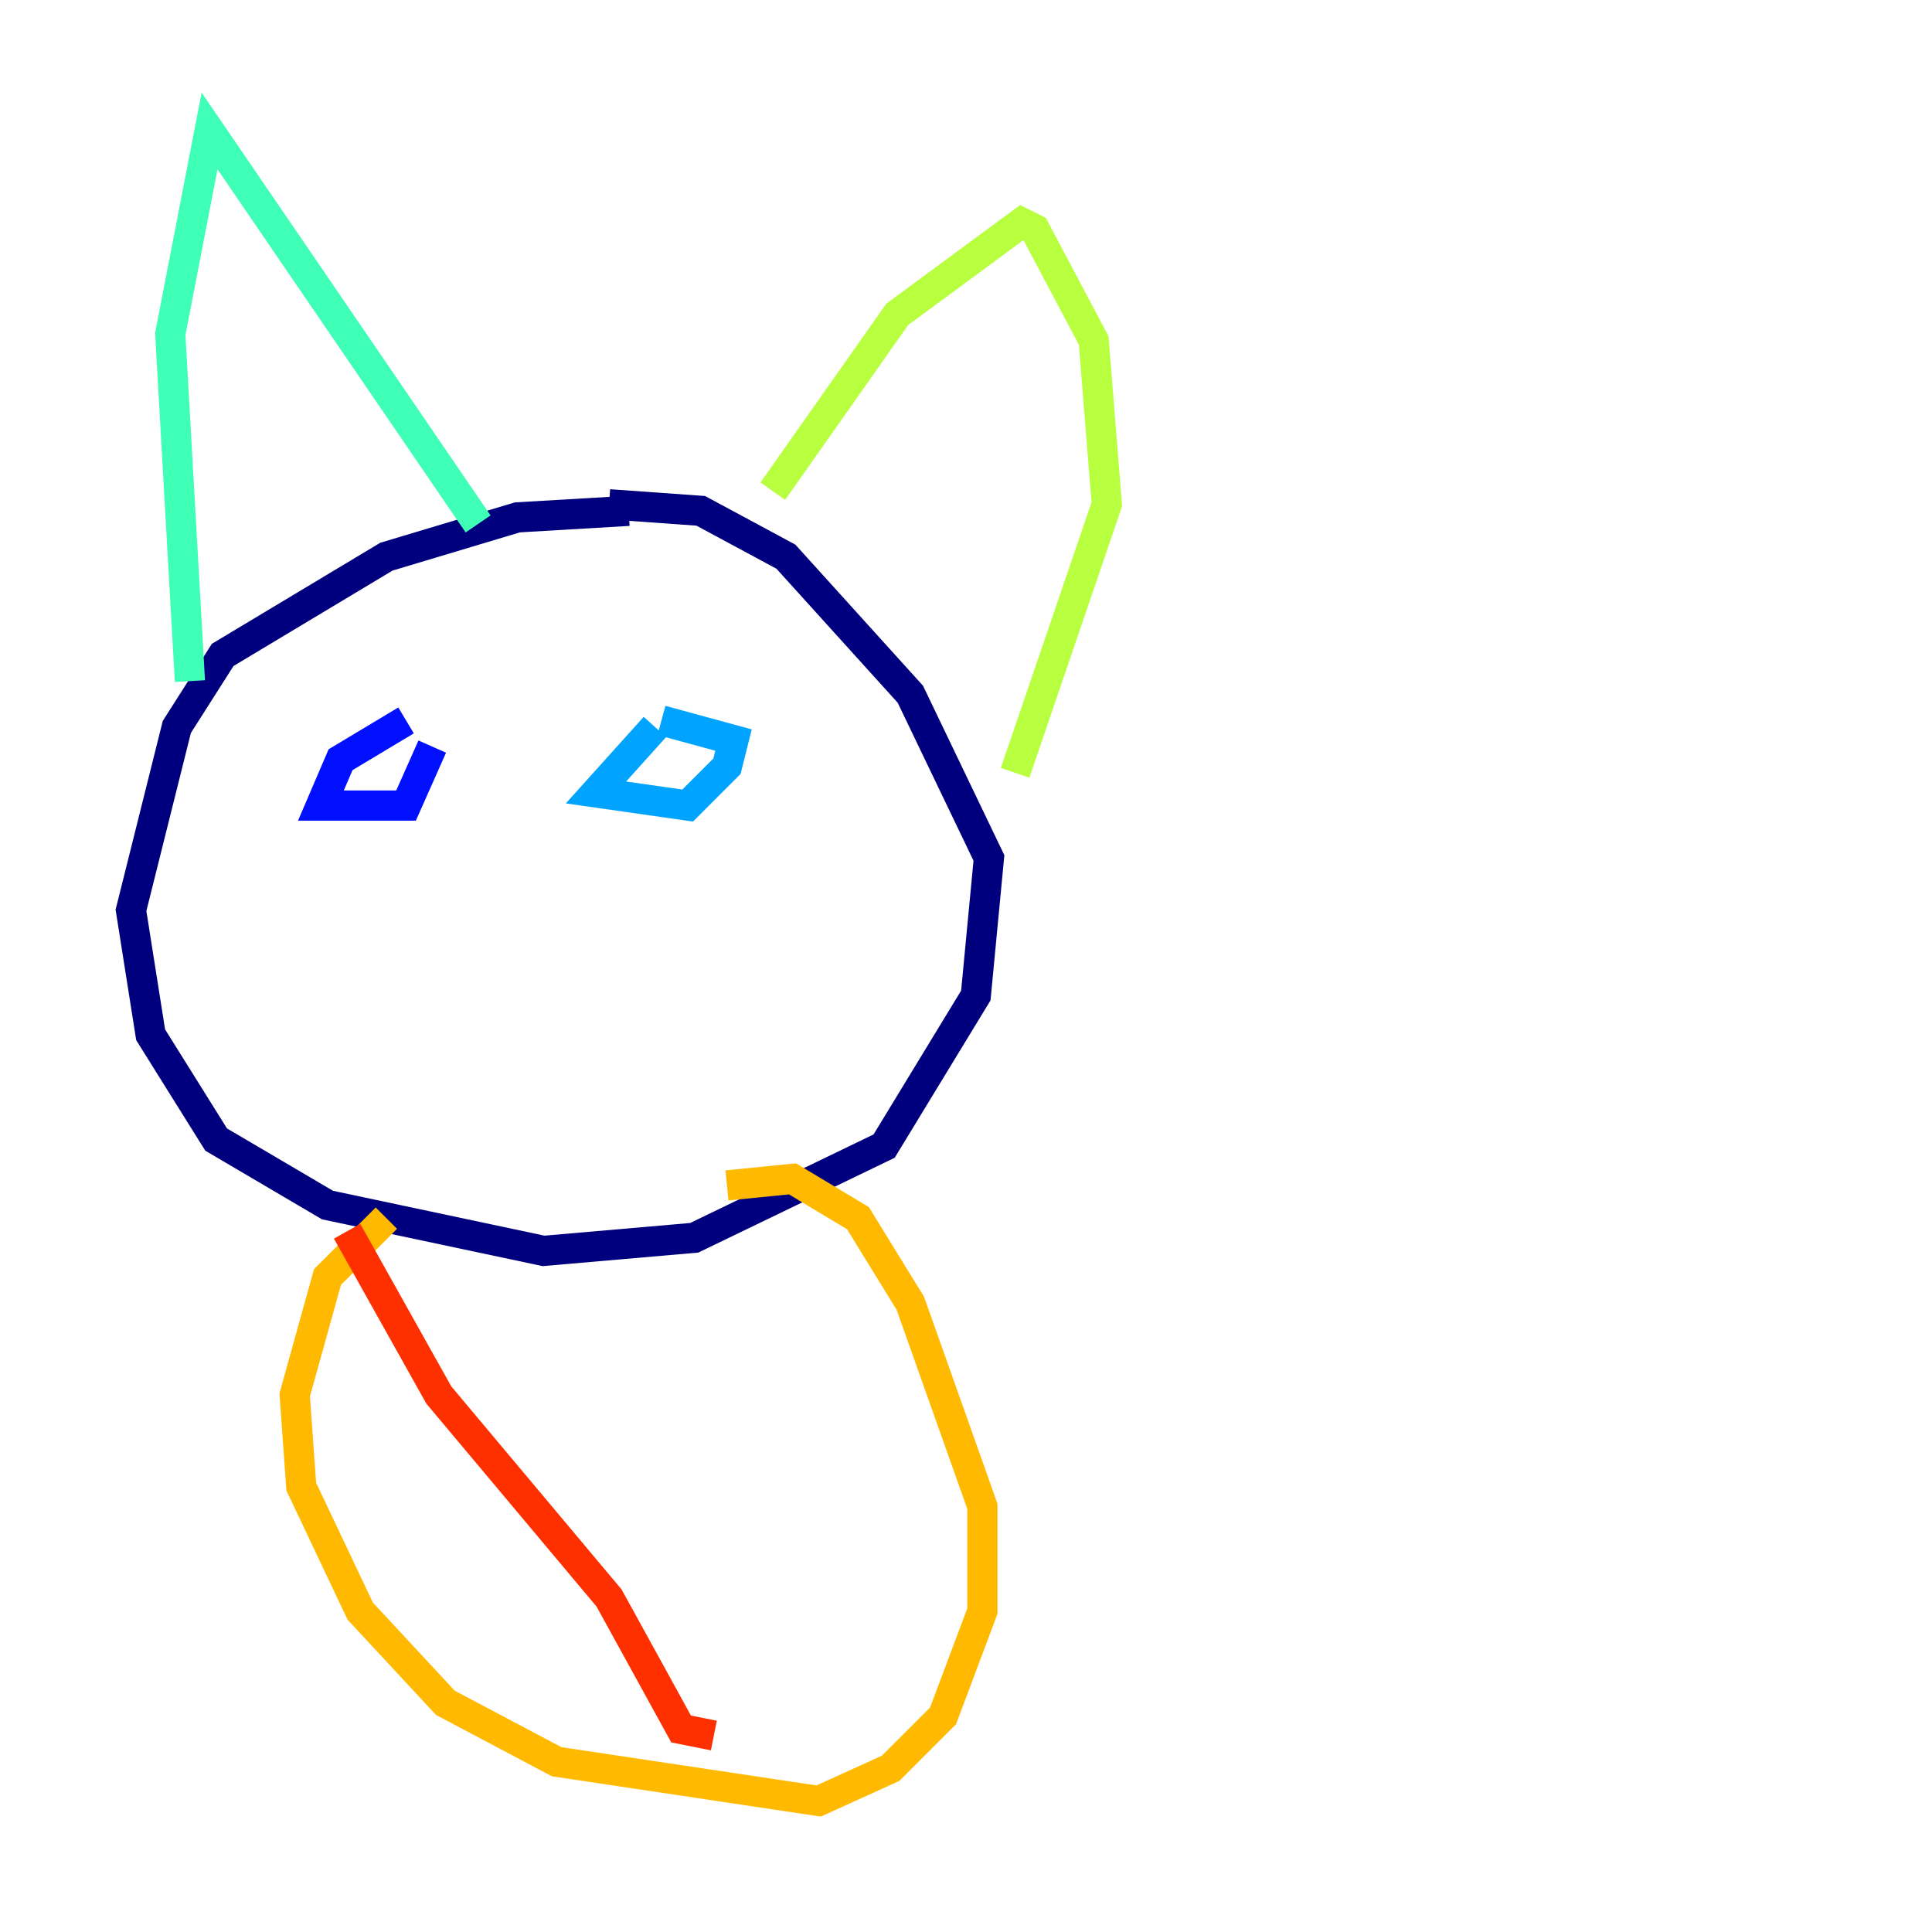 <?xml version="1.0" encoding="utf-8" ?>
<svg baseProfile="tiny" height="128" version="1.2" viewBox="0,0,128,128" width="128" xmlns="http://www.w3.org/2000/svg" xmlns:ev="http://www.w3.org/2001/xml-events" xmlns:xlink="http://www.w3.org/1999/xlink"><defs /><polyline fill="none" points="41.654,33.844 34.278,34.278 25.6,36.881 14.752,43.39 11.715,48.163 8.678,60.312 9.98,68.556 14.319,75.498 21.695,79.837 36.014,82.875 45.993,82.007 58.576,75.932 64.651,65.953 65.519,56.841 60.312,45.993 52.068,36.881 46.427,33.844 40.352,33.41" stroke="#00007f" stroke-width="2" /><polyline fill="none" points="26.902,47.729 22.563,50.332 21.261,53.37 26.902,53.37 28.637,49.464" stroke="#0010ff" stroke-width="2" /><polyline fill="none" points="43.39,48.163 39.485,52.502 45.559,53.37 48.163,50.766 48.597,49.031 43.824,47.729" stroke="#00a4ff" stroke-width="2" /><polyline fill="none" points="12.583,45.125 11.281,22.129 13.885,8.678 31.675,34.712" stroke="#3fffb7" stroke-width="2" /><polyline fill="none" points="51.2,32.542 59.444,20.827 67.688,14.752 68.556,15.186 72.461,22.563 73.329,33.41 67.254,51.2" stroke="#b7ff3f" stroke-width="2" /><polyline fill="none" points="25.6,80.705 21.695,84.61 19.525,92.42 19.959,98.495 23.864,106.739 29.505,112.814 36.881,116.719 54.237,119.322 59.01,117.153 62.481,113.681 65.085,106.739 65.085,99.797 60.312,86.346 56.841,80.705 52.502,78.102 48.163,78.536" stroke="#ffb900" stroke-width="2" /><polyline fill="none" points="22.997,81.573 29.071,92.42 40.352,105.871 45.125,114.549 47.295,114.983" stroke="#ff3000" stroke-width="2" /><polyline fill="none" points="35.146,85.478 35.146,85.478" stroke="#7f0000" stroke-width="2" /></svg>